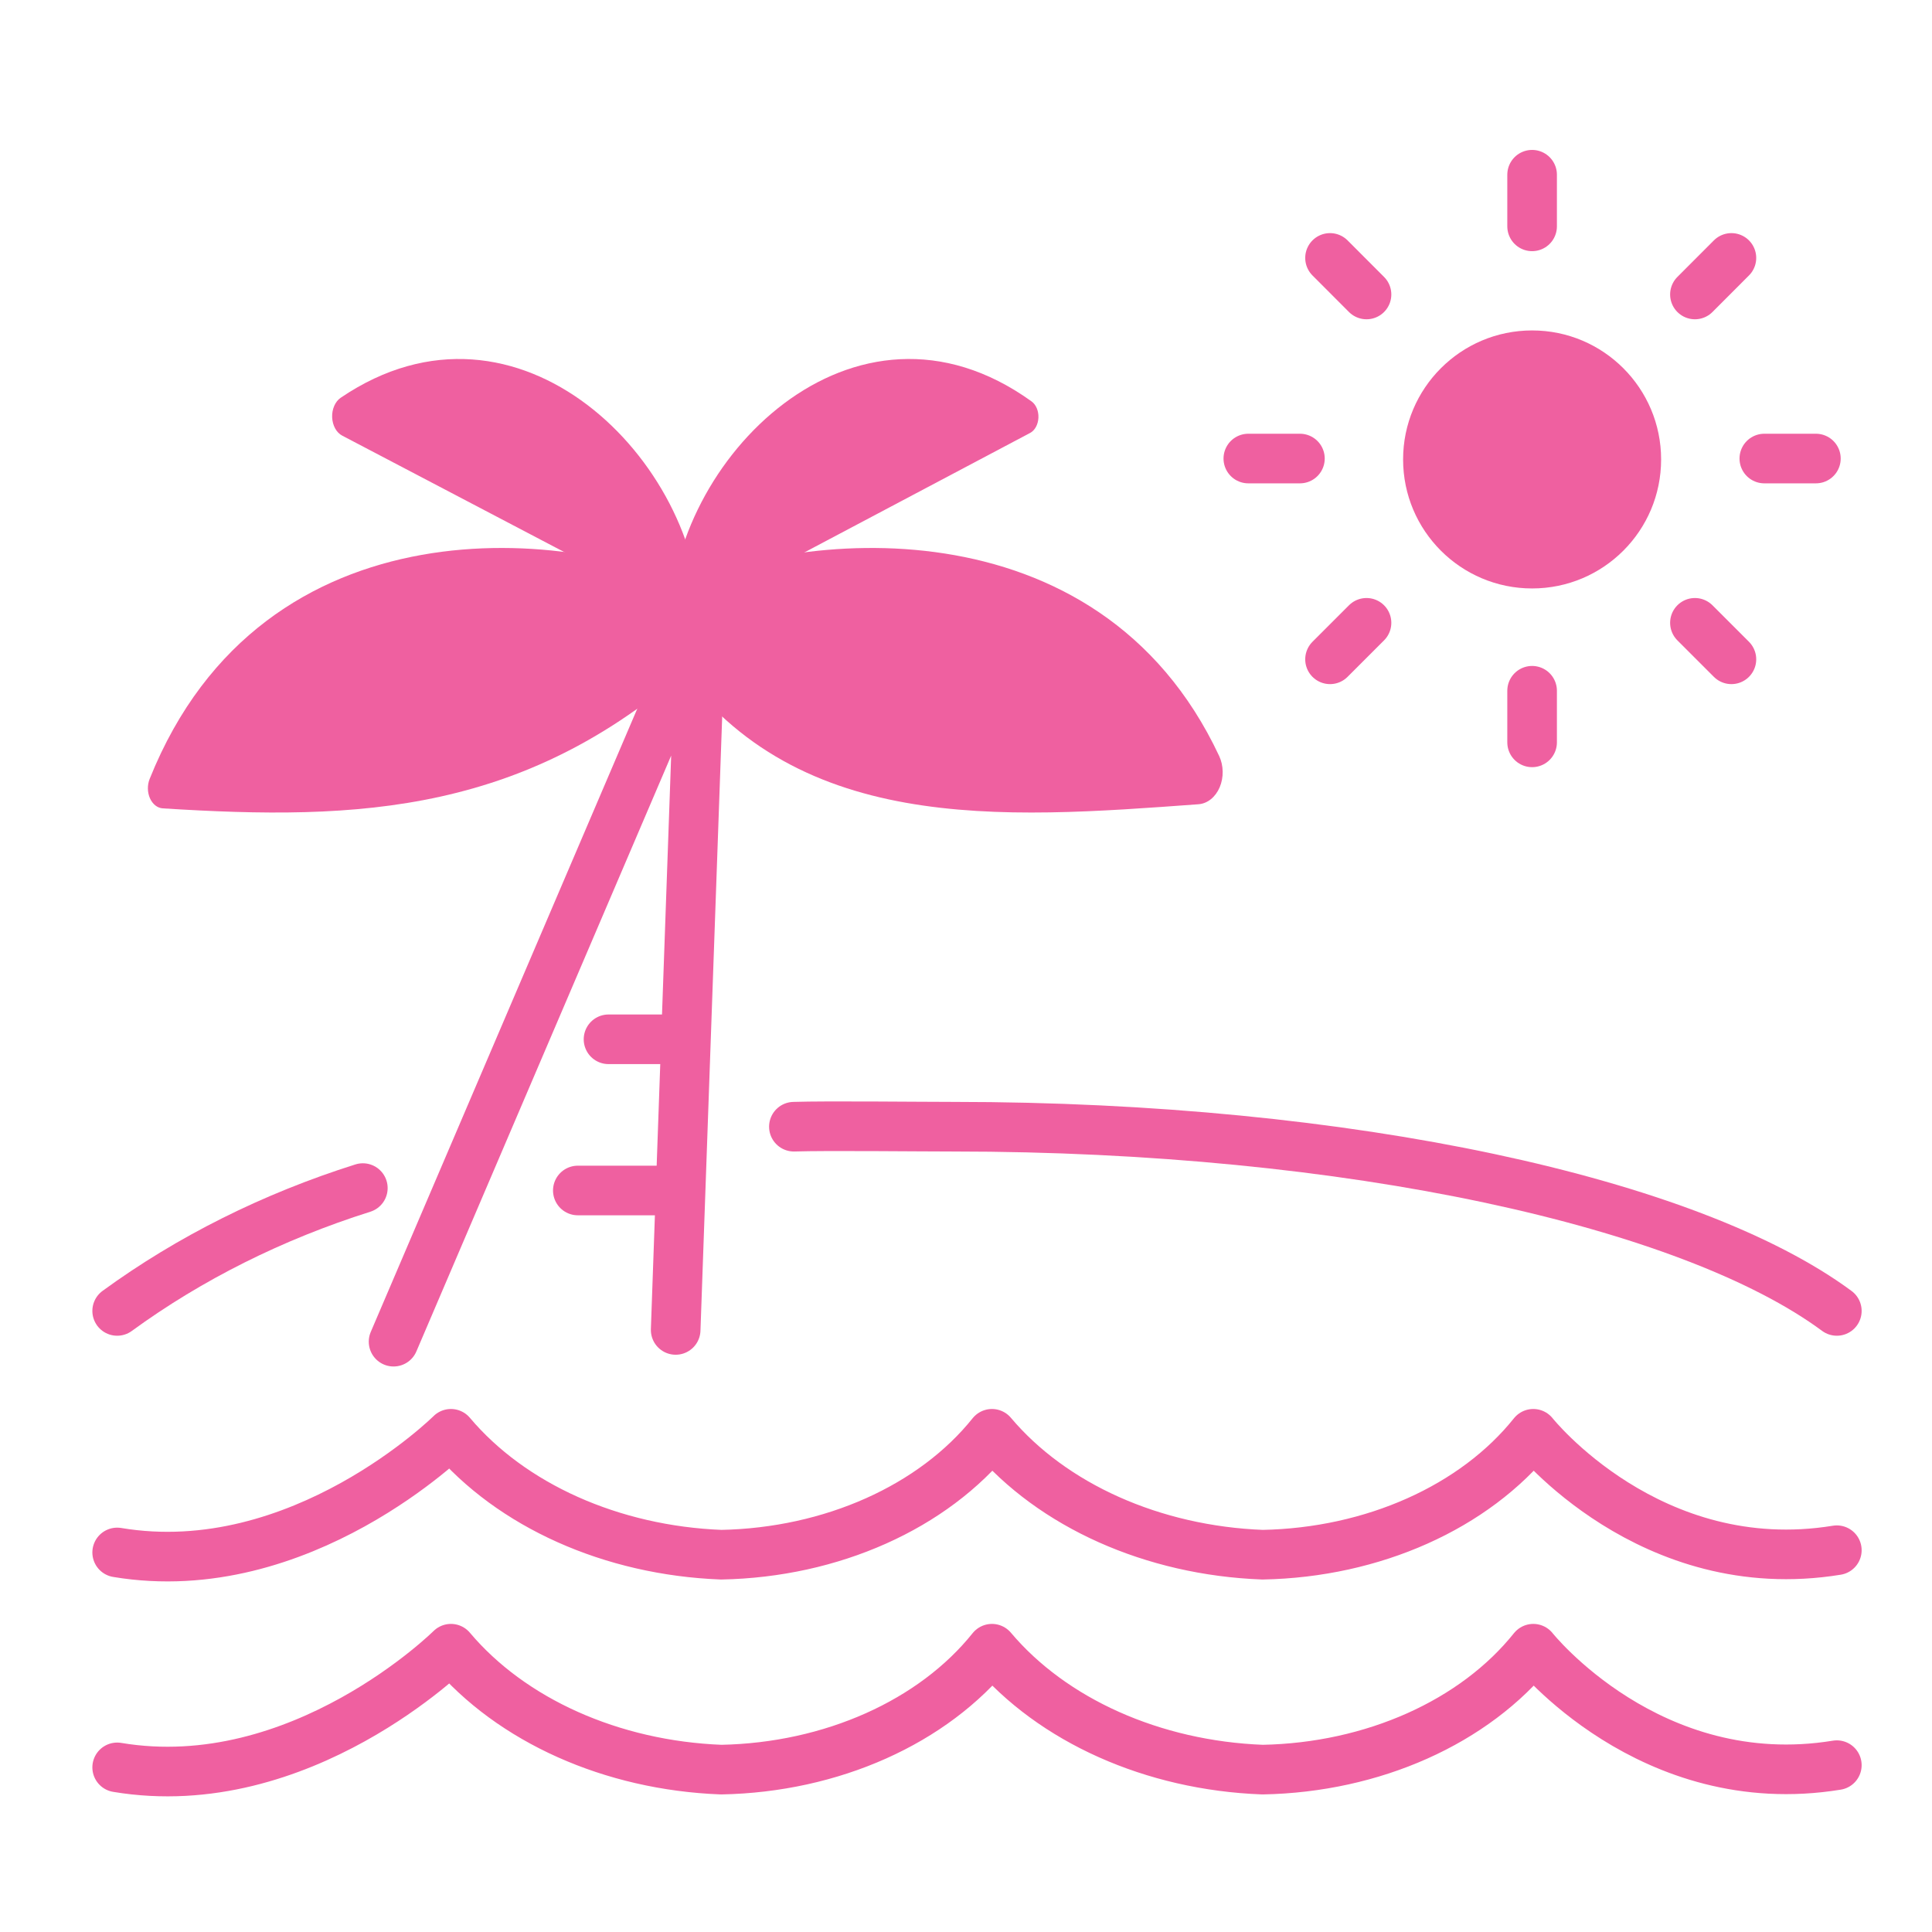 <svg width="62" height="62" viewBox="0 0 62 62" fill="none" xmlns="http://www.w3.org/2000/svg">
<path d="M12.63 43.056L22.485 20.011L21.683 42.679" stroke="#EF60A0" stroke-width="1.592" stroke-linecap="round" stroke-linejoin="round"/>
<path fill-rule="evenodd" clip-rule="evenodd" d="M22.485 21.085C16.994 26.148 11.504 26.339 5.221 25.941C5.051 25.93 4.897 25.808 4.812 25.617C4.728 25.427 4.724 25.193 4.802 24.998C8.453 15.887 18.534 16.939 22.485 18.98V21.085Z" fill="#EF60A0"/>
<path fill-rule="evenodd" clip-rule="evenodd" d="M10.982 13.98C10.796 13.884 10.67 13.654 10.659 13.392C10.649 13.131 10.756 12.885 10.934 12.764C16.647 8.89 22.484 14.842 22.484 20.011L10.982 13.98Z" fill="#EF60A0"/>
<path fill-rule="evenodd" clip-rule="evenodd" d="M21.499 21.016C25.367 26.813 32.139 26.271 38.464 25.809C38.75 25.787 39.006 25.581 39.141 25.265C39.275 24.949 39.269 24.568 39.124 24.26C35.238 15.966 25.406 16.997 21.499 18.955" fill="#EF60A0"/>
<path fill-rule="evenodd" clip-rule="evenodd" d="M33.058 13.893C33.211 13.813 33.314 13.623 33.324 13.406C33.334 13.188 33.247 12.984 33.102 12.88C27.393 8.773 21.499 14.793 21.499 20.011L33.058 13.893Z" fill="#EF60A0"/>
<path d="M18.543 38.204H21.499" stroke="#EF60A0" stroke-width="1.592" stroke-linecap="round" stroke-linejoin="round"/>
<path d="M19.528 33.352H21.499" stroke="#EF60A0" stroke-width="1.592" stroke-linecap="round" stroke-linejoin="round"/>
<path d="M58.946 49.748C52.948 50.727 49.205 46.012 49.205 46.012V46.012C47.32 48.369 44.057 49.826 40.517 49.892C37.002 49.759 33.777 48.318 31.833 46.012V46.012C29.947 48.367 26.685 49.824 23.145 49.892C19.633 49.756 16.413 48.316 14.471 46.012V46.012C14.471 46.012 9.646 50.806 3.76 49.82" stroke="#EF60A0" stroke-width="1.592" stroke-linecap="round" stroke-linejoin="round"/>
<path d="M58.946 56.646C52.948 57.625 49.205 52.909 49.205 52.909V52.909C47.32 55.266 44.057 56.723 40.517 56.789C37.002 56.656 33.777 55.215 31.833 52.909V52.909C29.947 55.265 26.685 56.721 23.145 56.789C19.633 56.654 16.413 55.213 14.471 52.909V52.909C14.471 52.909 9.646 57.704 3.76 56.717" stroke="#EF60A0" stroke-width="1.592" stroke-linecap="round" stroke-linejoin="round"/>
<path d="M11.644 38.127C8.756 39.038 6.086 40.373 3.76 42.069" stroke="#EF60A0" stroke-width="1.592" stroke-linecap="round" stroke-linejoin="round"/>
<path d="M58.946 42.069C54.247 38.594 43.322 36.157 30.592 36.157C29.517 36.157 26.523 36.123 25.477 36.157" stroke="#EF60A0" stroke-width="1.592" stroke-linecap="round" stroke-linejoin="round"/>
<path d="M49.167 7.264V5.607" stroke="#EF60A0" stroke-width="1.592" stroke-linecap="round" stroke-linejoin="round"/>
<path d="M54.392 9.45L55.563 8.277" stroke="#EF60A0" stroke-width="1.592" stroke-linecap="round" stroke-linejoin="round"/>
<path d="M56.619 14.715H58.274" stroke="#EF60A0" stroke-width="1.592" stroke-linecap="round" stroke-linejoin="round"/>
<path d="M54.392 19.987L55.563 21.158" stroke="#EF60A0" stroke-width="1.592" stroke-linecap="round" stroke-linejoin="round"/>
<path d="M49.167 22.167V23.823" stroke="#EF60A0" stroke-width="1.592" stroke-linecap="round" stroke-linejoin="round"/>
<path d="M43.853 19.987L42.682 21.158" stroke="#EF60A0" stroke-width="1.592" stroke-linecap="round" stroke-linejoin="round"/>
<path d="M41.716 14.715H40.06" stroke="#EF60A0" stroke-width="1.592" stroke-linecap="round" stroke-linejoin="round"/>
<path d="M43.853 9.45L42.682 8.277" stroke="#EF60A0" stroke-width="1.592" stroke-linecap="round" stroke-linejoin="round"/>
<path fill-rule="evenodd" clip-rule="evenodd" d="M49.167 10.604C51.454 10.604 53.307 12.459 53.307 14.744C53.307 17.031 51.454 18.884 49.167 18.884C46.88 18.884 45.027 17.031 45.027 14.744C45.027 12.459 46.88 10.604 49.167 10.604Z" fill="#EF60A0"/>
</svg>
